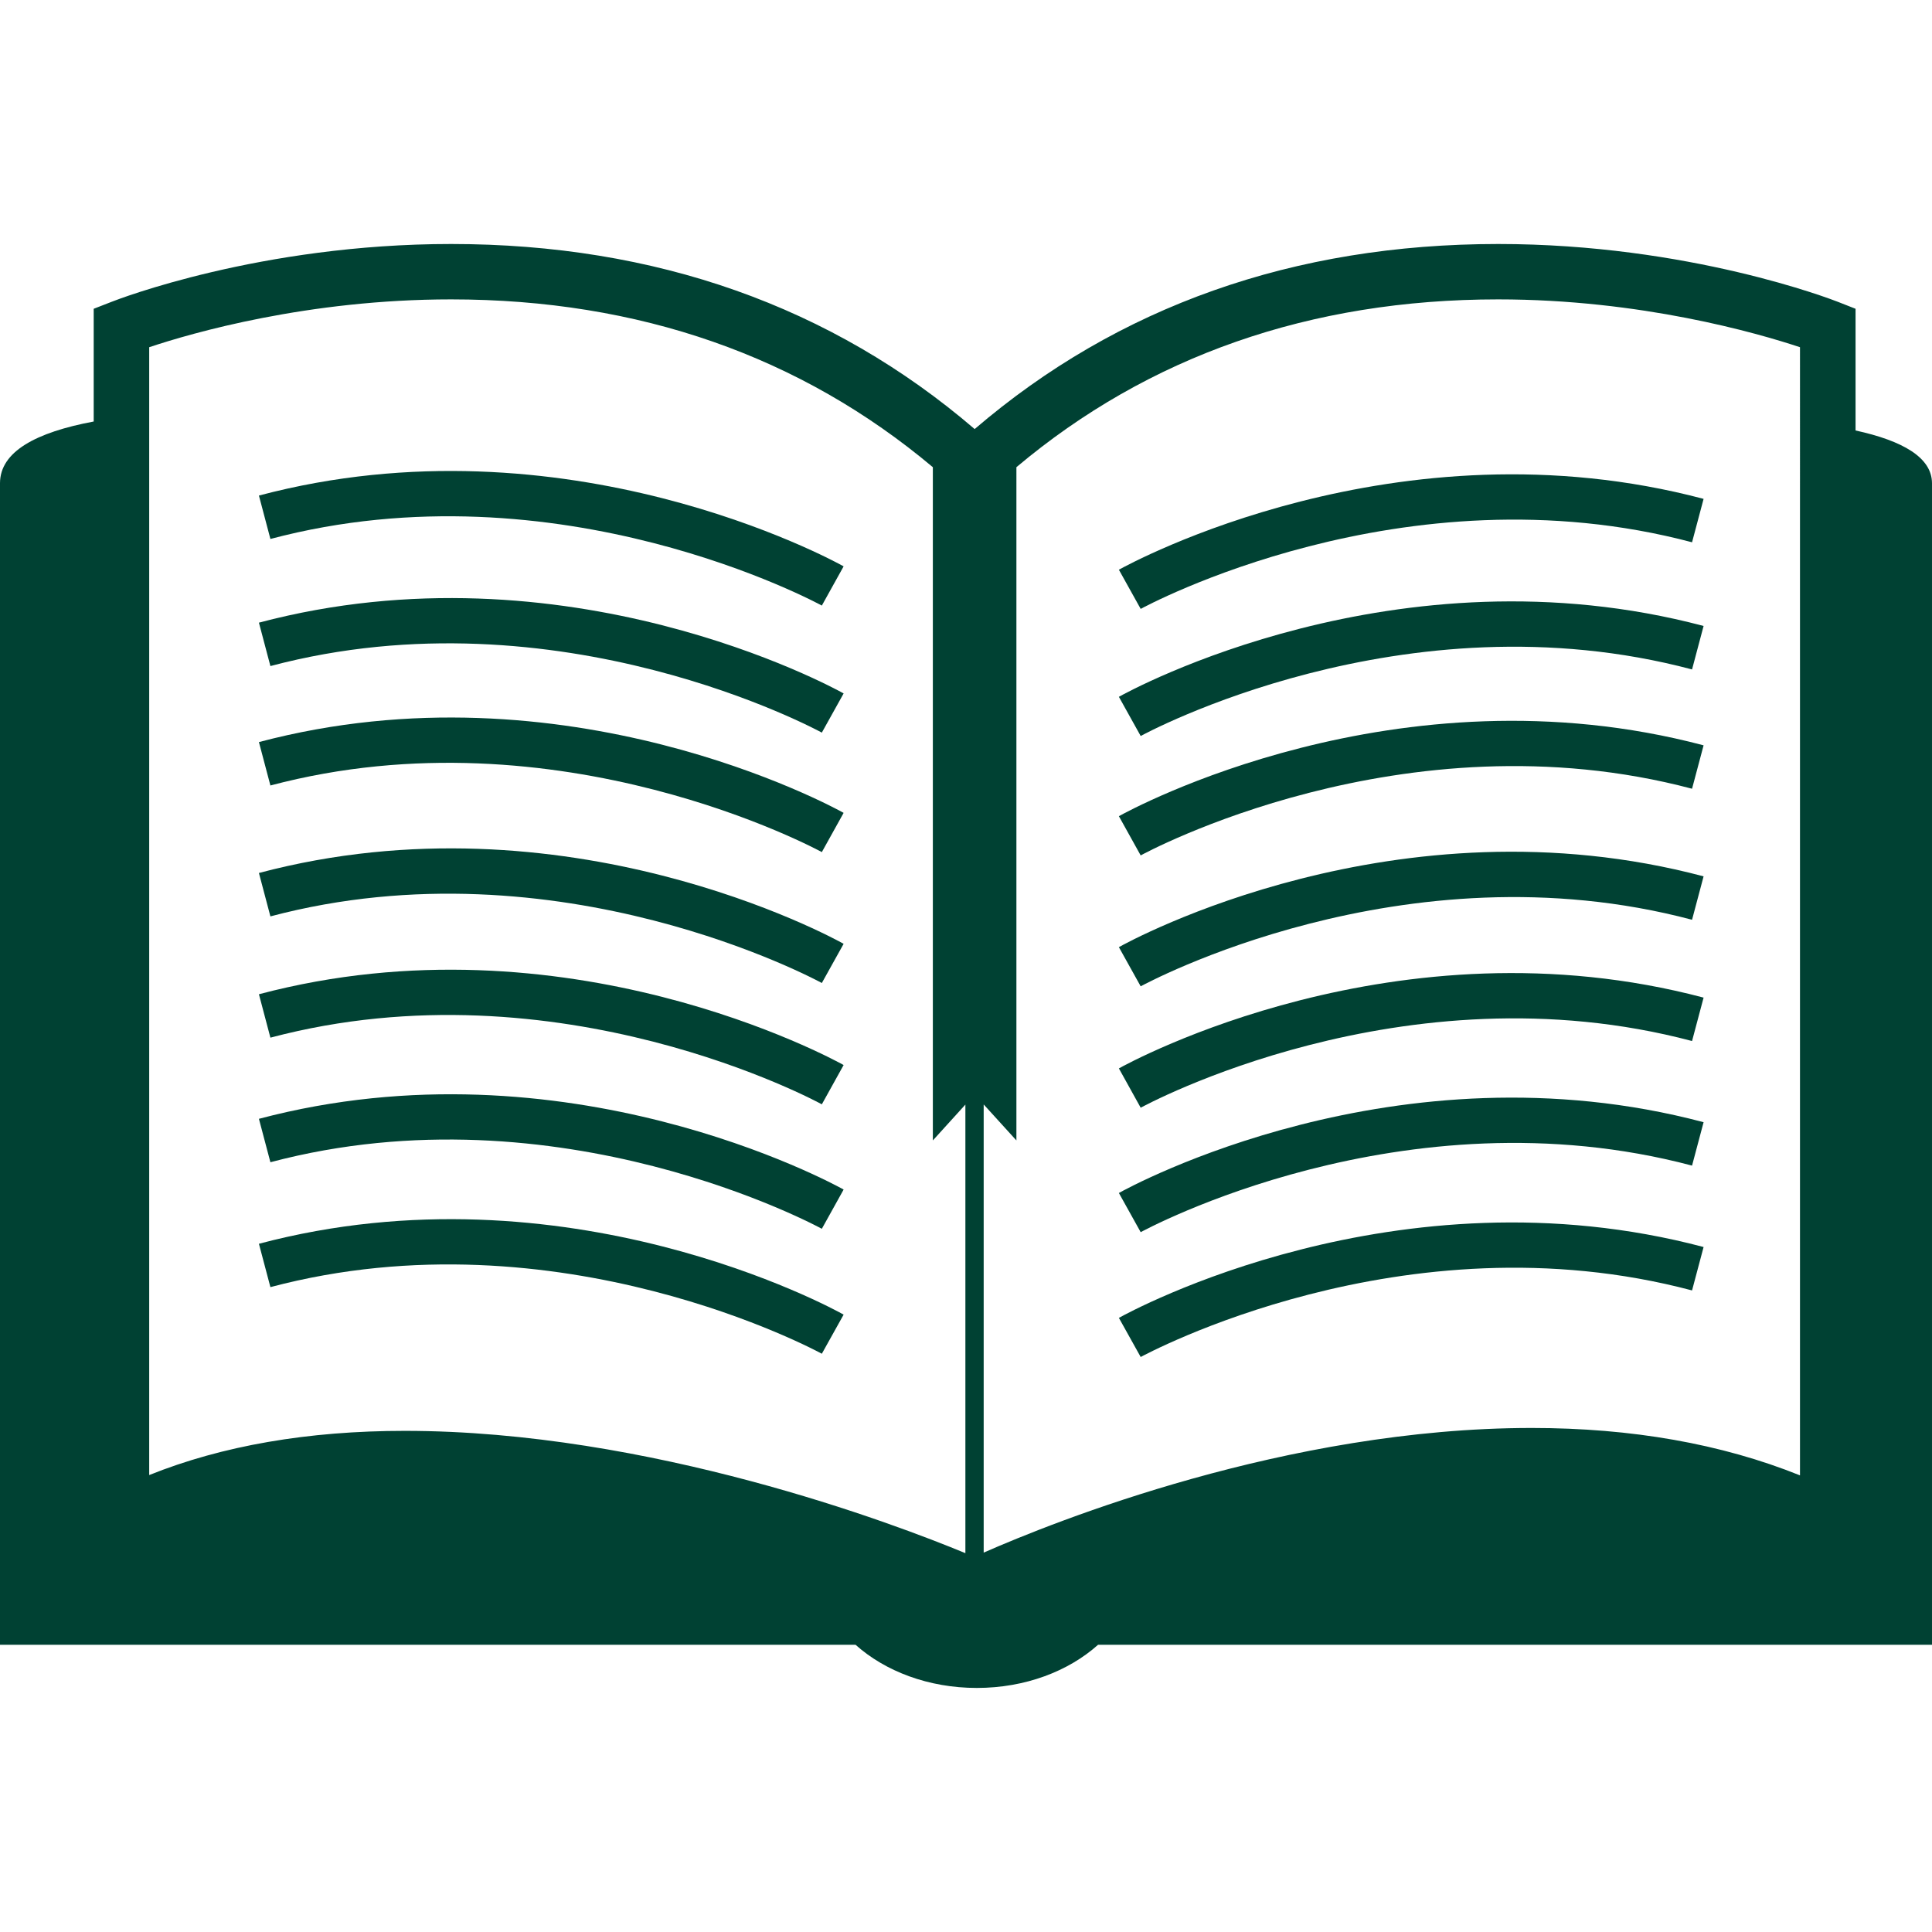 <?xml version="1.0" encoding="UTF-8" standalone="no"?>
<!-- Generator: Adobe Illustrator 16.0.0, SVG Export Plug-In . SVG Version: 6.00 Build 0)  -->

<svg
   xmlns:dc="http://purl.org/dc/elements/1.1/"
   xmlns:cc="http://creativecommons.org/ns#"
   xmlns:rdf="http://www.w3.org/1999/02/22-rdf-syntax-ns#"
   xmlns:svg="http://www.w3.org/2000/svg"
   xmlns="http://www.w3.org/2000/svg"
   xmlns:sodipodi="http://sodipodi.sourceforge.net/DTD/sodipodi-0.dtd"
   xmlns:inkscape="http://www.inkscape.org/namespaces/inkscape"
   version="1.1"
   id="Capa_1"
   x="0px"
   y="0px"
   width="31.466px"
   height="31.466px"
   viewBox="0 0 31.466 31.466"
   style="enable-background:new 0 0 31.466 31.466;"
   xml:space="preserve"
   inkscape:version="0.48.5 r10040"
   sodipodi:docname="open161c.svg"><defs
     id="defs4969" /><sodipodi:namedview
     pagecolor="#ffffff"
     bordercolor="#666666"
     borderopacity="1"
     objecttolerance="10"
     gridtolerance="10"
     guidetolerance="10"
     inkscape:pageopacity="0"
     inkscape:pageshadow="2"
     inkscape:window-width="717"
     inkscape:window-height="480"
     id="namedview4967"
     showgrid="false"
     inkscape:zoom="7.500159"
     inkscape:cx="15.733"
     inkscape:cy="15.733"
     inkscape:window-x="0"
     inkscape:window-y="0"
     inkscape:window-maximized="0"
     inkscape:current-layer="Capa_1" /><g
     id="g4903"
     style="fill:#004133;fill-opacity:1"><g
       id="g4905"
       style="fill:#004133;fill-opacity:1"><path
         d="M30.221,7.011V5.029l-0.285-0.112c-0.1-0.039-2.429-0.943-5.535-0.943c-3.328,0-6.194,1.014-8.527,3.014    c-2.332-2-5.199-3.014-8.527-3.014c-3.107,0-5.436,0.904-5.533,0.943L1.526,5.029v1.836C0.586,7.041,0,7.356,0,7.87    c0,2.676,0,18.918,0,18.918h13.934c0.482,0.431,1.187,0.703,1.975,0.703c0.789,0,1.493-0.272,1.975-0.703h13.582    c0,0,0-17.979,0-18.918C31.465,7.452,30.99,7.179,30.221,7.011z M15.723,25.296c-1.156-0.479-5.14-1.992-9.13-1.992    c-1.577,0-2.974,0.242-4.163,0.72V5.655c0.694-0.232,2.586-0.779,4.916-0.779c3.064,0,5.697,0.927,7.847,2.733v10.965l0.53-0.584    V25.296z M29.316,24.029c-1.277-0.514-2.744-0.772-4.369-0.772c-3.988,0-7.783,1.528-8.926,2.03v-7.299l0.533,0.586V7.609    c2.149-1.807,4.782-2.733,7.846-2.733c2.322,0,4.221,0.548,4.916,0.779V24.029z"
         id="path4907"
         style="fill:#004133;fill-opacity:1" /><path
         d="M4.217,8.071l0.187,0.707c4.705-1.248,8.938,1.062,8.981,1.085l0.355-0.639C13.559,9.123,9.212,6.747,4.217,8.071z"
         id="path4909"
         style="fill:#004133;fill-opacity:1" /><path
         d="M4.217,10.141l0.187,0.707c4.705-1.249,8.938,1.061,8.981,1.084l0.355-0.638C13.559,11.192,9.212,8.817,4.217,10.141z"
         id="path4911"
         style="fill:#004133;fill-opacity:1" /><path
         d="M4.217,12.086l0.187,0.707c4.705-1.247,8.938,1.062,8.981,1.085l0.355-0.639C13.559,13.138,9.212,10.763,4.217,12.086z"
         id="path4913"
         style="fill:#004133;fill-opacity:1" /><path
         d="M4.217,14.218l0.187,0.707c4.705-1.248,8.938,1.062,8.981,1.085l0.355-0.638C13.559,15.269,9.212,12.893,4.217,14.218z"
         id="path4915"
         style="fill:#004133;fill-opacity:1" /><path
         d="M4.217,16.193L4.404,16.9c4.705-1.247,8.938,1.062,8.981,1.086l0.355-0.64C13.559,17.246,9.212,14.87,4.217,16.193z"
         id="path4917"
         style="fill:#004133;fill-opacity:1" /><path
         d="M4.217,18.222l0.187,0.707c4.705-1.248,8.938,1.061,8.981,1.084l0.355-0.639C13.559,19.273,9.212,16.899,4.217,18.222z"
         id="path4919"
         style="fill:#004133;fill-opacity:1" /><path
         d="M4.217,20.257l0.187,0.706c4.705-1.248,8.938,1.062,8.981,1.085l0.355-0.637C13.559,21.308,9.212,18.932,4.217,20.257z"
         id="path4921"
         style="fill:#004133;fill-opacity:1" /><path
         d="M18.578,9.917c0.043-0.023,4.275-2.332,8.98-1.085l0.188-0.707c-4.996-1.323-9.342,1.053-9.523,1.154L18.578,9.917z"
         id="path4923"
         style="fill:#004133;fill-opacity:1" /><path
         d="M18.223,11.349l0.355,0.638c0.043-0.023,4.275-2.333,8.98-1.084l0.188-0.708C22.75,8.871,18.404,11.246,18.223,11.349z"
         id="path4925"
         style="fill:#004133;fill-opacity:1" /><path
         d="M18.223,13.293l0.355,0.639c0.043-0.024,4.275-2.333,8.98-1.086l0.188-0.707C22.75,10.817,18.404,13.192,18.223,13.293z"
         id="path4927"
         style="fill:#004133;fill-opacity:1" /><path
         d="M18.223,15.426l0.355,0.638c0.043-0.023,4.275-2.332,8.98-1.084l0.188-0.707C22.75,12.947,18.404,15.323,18.223,15.426z"
         id="path4929"
         style="fill:#004133;fill-opacity:1" /><path
         d="M18.223,17.401l0.355,0.64c0.043-0.023,4.275-2.333,8.98-1.086l0.188-0.707C22.75,14.925,18.404,17.299,18.223,17.401z"
         id="path4931"
         style="fill:#004133;fill-opacity:1" /><path
         d="M18.223,19.43l0.355,0.638c0.043-0.023,4.275-2.332,8.98-1.084l0.188-0.707C22.75,16.953,18.404,19.328,18.223,19.43z"
         id="path4933"
         style="fill:#004133;fill-opacity:1" /><path
         d="M18.223,21.464l0.355,0.637c0.043-0.021,4.275-2.333,8.98-1.084l0.188-0.707C22.75,18.986,18.404,21.363,18.223,21.464z"
         id="path4935"
         style="fill:#004133;fill-opacity:1" /></g></g><g
     id="g4937"
     style="fill:#004133;fill-opacity:1" /><g
     id="g4939"
     style="fill:#004133;fill-opacity:1" /><g
     id="g4941"
     style="fill:#004133;fill-opacity:1" /><g
     id="g4943"
     style="fill:#004133;fill-opacity:1" /><g
     id="g4945"
     style="fill:#004133;fill-opacity:1" /><g
     id="g4947"
     style="fill:#004133;fill-opacity:1" /><g
     id="g4949"
     style="fill:#004133;fill-opacity:1" /><g
     id="g4951"
     style="fill:#004133;fill-opacity:1" /><g
     id="g4953"
     style="fill:#004133;fill-opacity:1" /><g
     id="g4955"
     style="fill:#004133;fill-opacity:1" /><g
     id="g4957"
     style="fill:#004133;fill-opacity:1" /><g
     id="g4959"
     style="fill:#004133;fill-opacity:1" /><g
     id="g4961"
     style="fill:#004133;fill-opacity:1" /><g
     id="g4963"
     style="fill:#004133;fill-opacity:1" /><g
     id="g4965"
     style="fill:#004133;fill-opacity:1" /></svg>